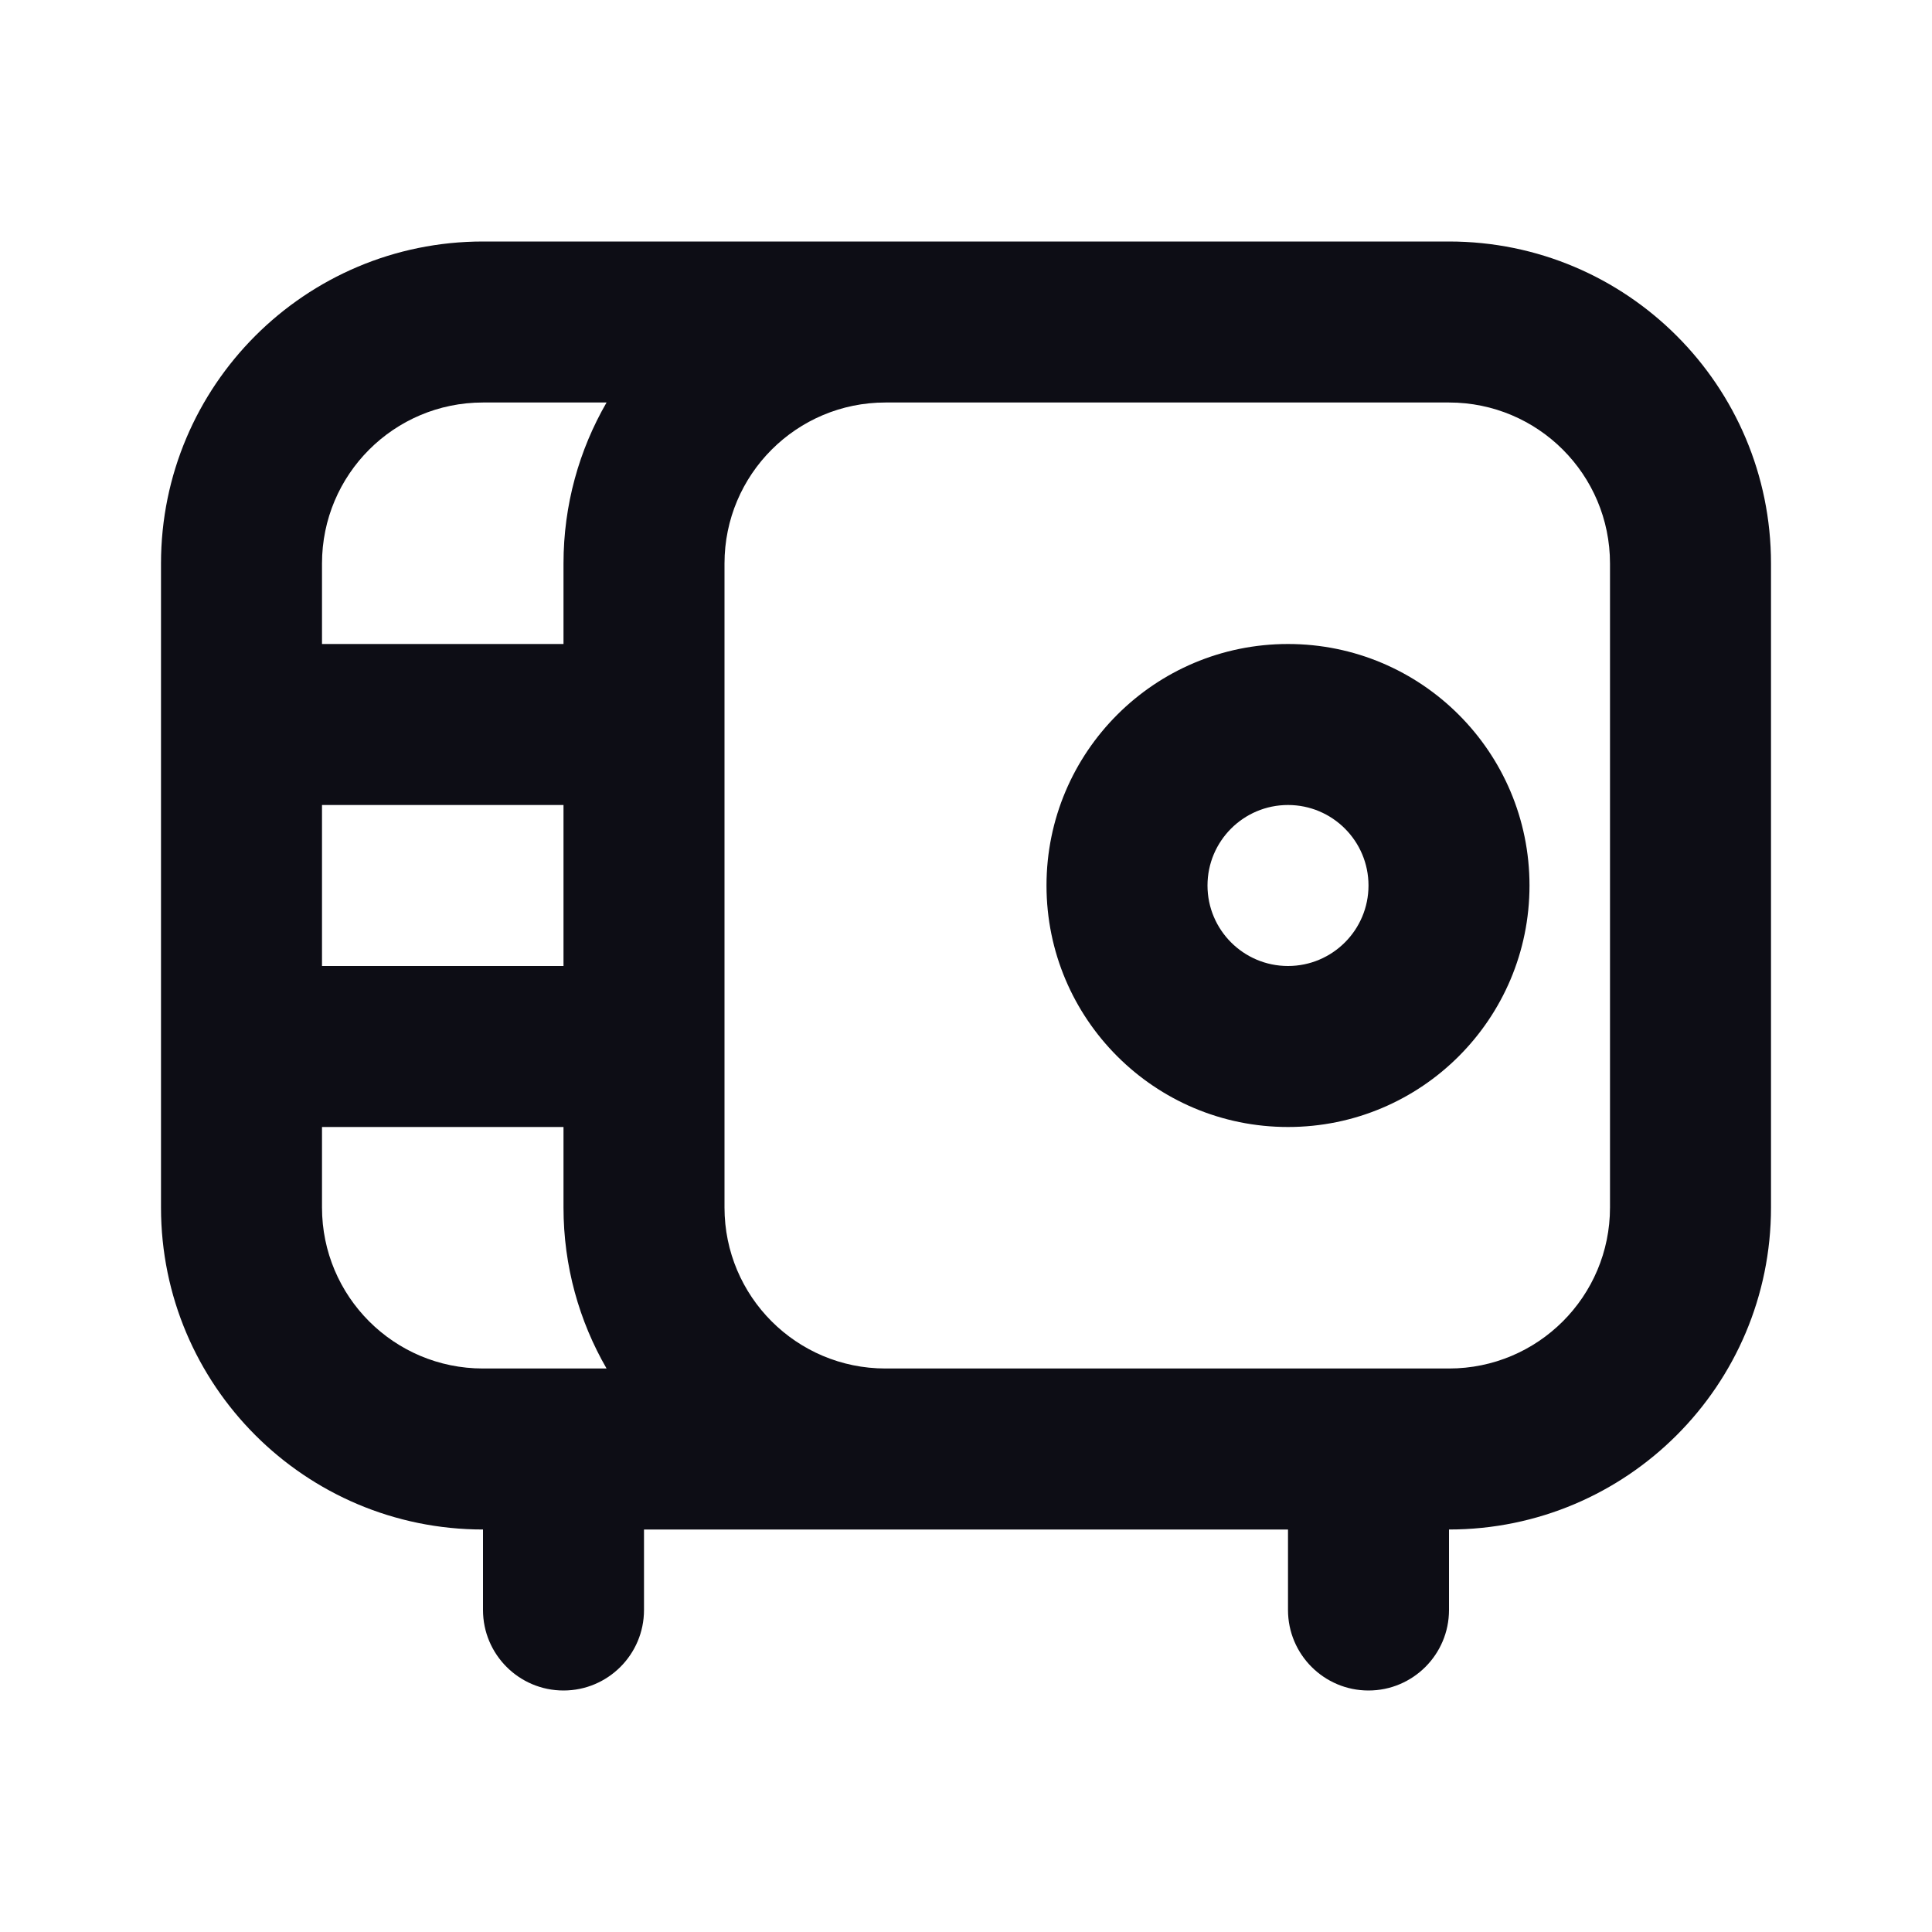 <svg width="24" height="24" viewBox="0 0 24 24" fill="none" xmlns="http://www.w3.org/2000/svg">
  <path
    fill-rule="evenodd"
    clip-rule="evenodd"
    d="M16 14C17.657 14 19 12.657 19 11C19 9.343 17.657 8 16 8C14.343 8 13 9.343 13 11C13 12.657 14.343 14 16 14ZM15 11C15 10.448 15.448 10 16 10C16.552 10 17 10.448 17 11C17 11.552 16.552 12 16 12C15.448 12 15 11.552 15 11Z"
    fill="#0D0D15"
  />
  <path
    fill-rule="evenodd"
    clip-rule="evenodd"
    d="M6 3H18C20.209 3 22 4.791 22 7V15C22 17.209 20.209 19 18 19V20C18 20.552 17.552 21 17 21C16.448 21 16 20.552 16 20V19H8V20C8 20.552 7.552 21 7 21C6.448 21 6 20.552 6 20V19C3.791 19 2 17.209 2 15V7C2 4.791 3.791 3 6 3ZM6 5H7.535C7.195 5.588 7 6.271 7 7V8H4V7C4 5.895 4.895 5 6 5ZM4 10H7V12H4V10ZM4 14V15C4 16.105 4.895 17 6 17H7.535C7.195 16.412 7 15.729 7 15V14H4ZM18 17H11C9.895 17 9 16.105 9 15V7C9 5.895 9.895 5 11 5H18C19.105 5 20 5.895 20 7V15C20 16.105 19.105 17 18 17Z"
    fill="#0D0D15"
  />
</svg>
